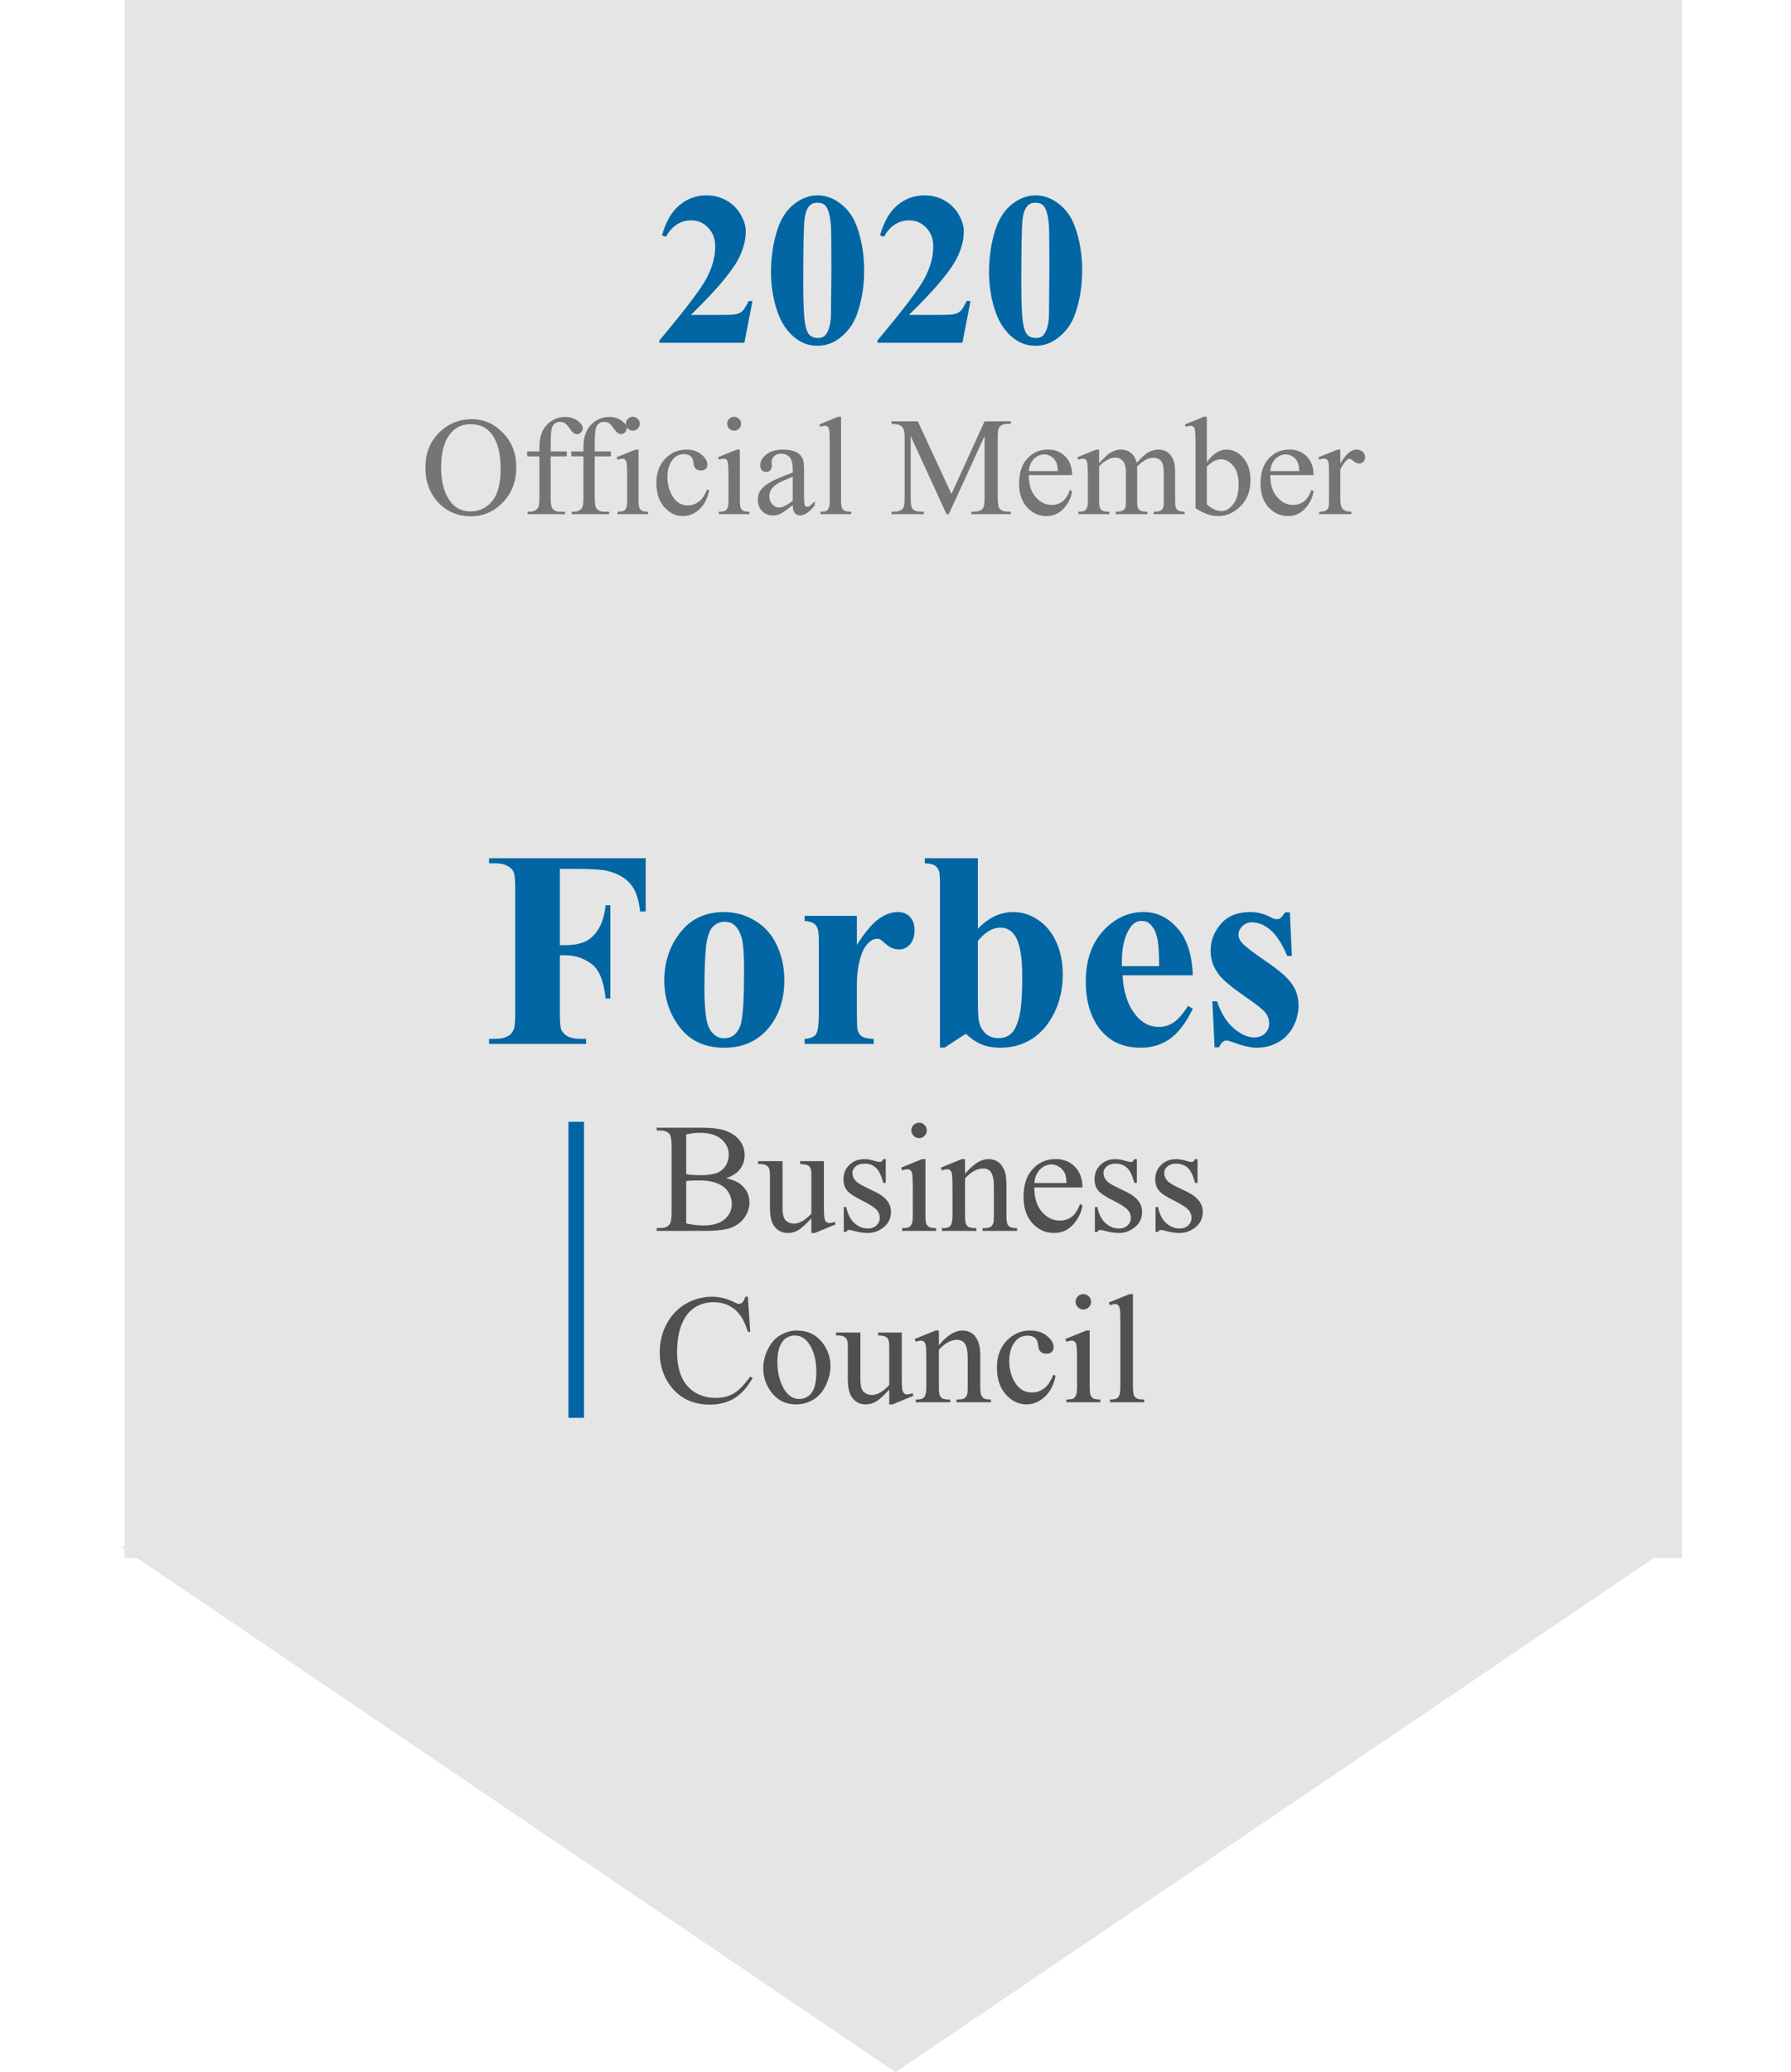 <svg width="115" height="133" viewBox="0 0 115 133" fill="none" xmlns="http://www.w3.org/2000/svg">
<rect x="8" width="100" height="100" fill="#E5E5E5"/>
<path d="M57.5 133L7.704 99.25L107.296 99.25L57.5 133Z" fill="#E5E5E5"/>
<path d="M35.948 55.768V60.663H36.291C36.818 60.663 37.249 60.584 37.583 60.426C37.917 60.268 38.198 60.001 38.427 59.626C38.661 59.251 38.813 58.744 38.884 58.105H39.191V64.091H38.884C38.773 62.96 38.468 62.216 37.97 61.858C37.477 61.495 36.918 61.313 36.291 61.313H35.948V64.961C35.948 65.57 35.98 65.951 36.045 66.103C36.115 66.256 36.247 66.391 36.44 66.508C36.64 66.619 36.906 66.675 37.24 66.675H37.636V67H31.404V66.675H31.8C32.145 66.675 32.424 66.613 32.635 66.49C32.787 66.408 32.904 66.268 32.986 66.068C33.051 65.928 33.083 65.559 33.083 64.961V57.121C33.083 56.512 33.051 56.131 32.986 55.978C32.922 55.826 32.79 55.694 32.591 55.583C32.398 55.466 32.134 55.407 31.8 55.407H31.404V55.082H41.459V58.501H41.099C41.017 57.698 40.806 57.103 40.466 56.717C40.132 56.33 39.645 56.058 39.007 55.899C38.655 55.812 38.005 55.768 37.056 55.768H35.948ZM46.486 58.536C47.201 58.536 47.866 58.721 48.481 59.09C49.097 59.459 49.562 59.983 49.879 60.663C50.201 61.343 50.362 62.087 50.362 62.895C50.362 64.061 50.066 65.037 49.475 65.822C48.76 66.772 47.773 67.246 46.513 67.246C45.276 67.246 44.324 66.812 43.656 65.945C42.988 65.078 42.654 64.073 42.654 62.931C42.654 61.753 42.994 60.727 43.674 59.855C44.359 58.976 45.297 58.536 46.486 58.536ZM46.522 59.16C46.223 59.16 45.965 59.274 45.748 59.503C45.537 59.726 45.397 60.171 45.326 60.839C45.262 61.501 45.23 62.424 45.23 63.607C45.23 64.234 45.27 64.82 45.352 65.365C45.417 65.781 45.555 66.098 45.766 66.314C45.977 66.531 46.217 66.64 46.486 66.64C46.75 66.64 46.97 66.566 47.145 66.42C47.374 66.221 47.526 65.942 47.602 65.585C47.72 65.028 47.778 63.903 47.778 62.21C47.778 61.214 47.723 60.531 47.611 60.162C47.5 59.787 47.336 59.515 47.119 59.345C46.967 59.222 46.768 59.16 46.522 59.16ZM55.02 58.782V60.645C55.565 59.796 56.043 59.233 56.453 58.958C56.863 58.677 57.259 58.536 57.64 58.536C57.968 58.536 58.228 58.639 58.422 58.844C58.621 59.043 58.721 59.327 58.721 59.696C58.721 60.089 58.624 60.394 58.431 60.61C58.243 60.827 58.015 60.935 57.745 60.935C57.435 60.935 57.165 60.836 56.937 60.637C56.708 60.438 56.573 60.326 56.532 60.303C56.474 60.268 56.406 60.25 56.33 60.25C56.16 60.25 55.999 60.315 55.847 60.443C55.606 60.643 55.425 60.927 55.302 61.296C55.114 61.864 55.02 62.491 55.02 63.177V65.066L55.029 65.559C55.029 65.893 55.05 66.106 55.091 66.2C55.161 66.358 55.264 66.476 55.398 66.552C55.539 66.622 55.773 66.666 56.102 66.684V67H51.663V66.684C52.02 66.654 52.261 66.558 52.384 66.394C52.513 66.224 52.577 65.781 52.577 65.066V60.523C52.577 60.054 52.554 59.755 52.507 59.626C52.448 59.462 52.363 59.342 52.252 59.266C52.141 59.19 51.944 59.137 51.663 59.107V58.782H55.02ZM62.79 55.082V59.608C63.481 58.894 64.237 58.536 65.058 58.536C65.62 58.536 66.15 58.703 66.648 59.037C67.147 59.365 67.536 59.834 67.817 60.443C68.099 61.053 68.239 61.756 68.239 62.553C68.239 63.449 68.061 64.264 67.703 64.996C67.346 65.728 66.868 66.288 66.27 66.675C65.673 67.056 64.99 67.246 64.223 67.246C63.777 67.246 63.382 67.176 63.036 67.035C62.69 66.894 62.351 66.666 62.017 66.35L60.654 67.237H60.355V56.787C60.355 56.312 60.335 56.02 60.294 55.908C60.235 55.744 60.142 55.624 60.013 55.548C59.89 55.466 59.679 55.419 59.38 55.407V55.082H62.79ZM62.79 60.391V64.047C62.79 64.791 62.808 65.266 62.843 65.471C62.901 65.816 63.042 66.098 63.265 66.314C63.487 66.525 63.772 66.631 64.117 66.631C64.416 66.631 64.671 66.546 64.882 66.376C65.099 66.206 65.277 65.869 65.418 65.365C65.564 64.861 65.638 63.953 65.638 62.641C65.638 61.381 65.48 60.517 65.163 60.048C64.935 59.708 64.627 59.538 64.24 59.538C63.736 59.538 63.253 59.822 62.79 60.391ZM76.589 62.597H72.08C72.133 63.687 72.423 64.548 72.95 65.181C73.355 65.667 73.841 65.91 74.409 65.91C74.761 65.91 75.08 65.814 75.367 65.62C75.654 65.421 75.962 65.066 76.29 64.557L76.589 64.75C76.144 65.658 75.651 66.303 75.112 66.684C74.573 67.059 73.949 67.246 73.24 67.246C72.022 67.246 71.099 66.777 70.472 65.84C69.968 65.084 69.716 64.147 69.716 63.027C69.716 61.656 70.085 60.566 70.823 59.758C71.567 58.943 72.438 58.536 73.434 58.536C74.266 58.536 74.986 58.879 75.596 59.565C76.211 60.244 76.542 61.255 76.589 62.597ZM74.427 62.008C74.427 61.065 74.374 60.417 74.269 60.065C74.169 59.714 74.011 59.447 73.794 59.266C73.671 59.16 73.507 59.107 73.302 59.107C72.997 59.107 72.748 59.257 72.555 59.556C72.209 60.077 72.036 60.792 72.036 61.7V62.008H74.427ZM82.82 58.554L82.952 61.357H82.653C82.296 60.525 81.924 59.957 81.537 59.652C81.156 59.348 80.775 59.195 80.394 59.195C80.154 59.195 79.949 59.277 79.779 59.441C79.609 59.6 79.524 59.784 79.524 59.995C79.524 60.153 79.583 60.306 79.7 60.452C79.888 60.692 80.412 61.105 81.273 61.691C82.135 62.272 82.7 62.767 82.97 63.177C83.245 63.581 83.383 64.035 83.383 64.539C83.383 64.996 83.269 65.444 83.04 65.884C82.811 66.323 82.489 66.66 82.073 66.894C81.657 67.129 81.197 67.246 80.693 67.246C80.301 67.246 79.776 67.123 79.12 66.877C78.944 66.812 78.824 66.78 78.76 66.78C78.566 66.78 78.405 66.927 78.276 67.22H77.986L77.846 64.267H78.144C78.408 65.04 78.769 65.62 79.226 66.007C79.689 66.394 80.125 66.587 80.535 66.587C80.816 66.587 81.045 66.502 81.221 66.332C81.402 66.156 81.493 65.945 81.493 65.699C81.493 65.418 81.405 65.175 81.23 64.97C81.054 64.765 80.661 64.454 80.052 64.038C79.155 63.417 78.575 62.942 78.311 62.614C77.925 62.134 77.731 61.603 77.731 61.023C77.731 60.391 77.948 59.819 78.382 59.31C78.821 58.794 79.454 58.536 80.28 58.536C80.726 58.536 81.156 58.645 81.572 58.861C81.731 58.949 81.859 58.993 81.959 58.993C82.064 58.993 82.149 58.973 82.214 58.932C82.278 58.885 82.381 58.759 82.522 58.554H82.82Z" fill="#0166A3"/>
<path d="M37 72L37 91" stroke="#0166A3"/>
<path d="M46.619 75.621C47.078 75.719 47.422 75.875 47.649 76.09C47.965 76.389 48.123 76.755 48.123 77.189C48.123 77.517 48.019 77.833 47.81 78.136C47.602 78.435 47.316 78.655 46.951 78.795C46.59 78.932 46.036 79 45.291 79H42.166V78.819H42.415C42.692 78.819 42.89 78.731 43.011 78.556C43.086 78.442 43.123 78.199 43.123 77.828V73.551C43.123 73.141 43.076 72.882 42.981 72.774C42.855 72.631 42.666 72.56 42.415 72.56H42.166V72.379H45.027C45.561 72.379 45.989 72.418 46.312 72.496C46.8 72.613 47.172 72.822 47.43 73.121C47.687 73.417 47.815 73.759 47.815 74.147C47.815 74.478 47.715 74.776 47.513 75.04C47.311 75.3 47.013 75.494 46.619 75.621ZM44.06 75.357C44.181 75.38 44.318 75.398 44.471 75.411C44.627 75.421 44.798 75.426 44.983 75.426C45.459 75.426 45.815 75.375 46.053 75.274C46.294 75.17 46.477 75.012 46.605 74.801C46.731 74.589 46.795 74.358 46.795 74.107C46.795 73.72 46.637 73.39 46.321 73.116C46.005 72.843 45.545 72.706 44.94 72.706C44.614 72.706 44.321 72.742 44.06 72.814V75.357ZM44.06 78.522C44.438 78.609 44.811 78.653 45.179 78.653C45.768 78.653 46.217 78.522 46.526 78.258C46.836 77.991 46.99 77.662 46.99 77.272C46.99 77.014 46.92 76.767 46.78 76.529C46.64 76.292 46.412 76.105 46.097 75.968C45.781 75.831 45.39 75.763 44.925 75.763C44.723 75.763 44.55 75.766 44.407 75.772C44.264 75.779 44.148 75.79 44.06 75.807V78.522ZM52.903 74.527V77.237C52.903 77.755 52.915 78.072 52.938 78.189C52.964 78.303 53.003 78.383 53.055 78.429C53.11 78.474 53.173 78.497 53.245 78.497C53.346 78.497 53.46 78.469 53.587 78.414L53.655 78.585L52.317 79.137H52.098V78.189C51.714 78.606 51.421 78.868 51.219 78.976C51.017 79.083 50.804 79.137 50.579 79.137C50.328 79.137 50.11 79.065 49.925 78.922C49.742 78.775 49.616 78.588 49.544 78.36C49.472 78.132 49.437 77.81 49.437 77.394V75.397C49.437 75.185 49.414 75.038 49.368 74.957C49.323 74.876 49.254 74.814 49.163 74.772C49.075 74.726 48.914 74.705 48.68 74.708V74.527H50.247V77.52C50.247 77.937 50.319 78.211 50.462 78.341C50.608 78.471 50.784 78.536 50.989 78.536C51.129 78.536 51.287 78.492 51.463 78.404C51.642 78.316 51.853 78.149 52.098 77.901V75.367C52.098 75.113 52.05 74.942 51.956 74.855C51.865 74.763 51.673 74.715 51.38 74.708V74.527H52.903ZM56.873 74.395V75.919H56.712C56.588 75.44 56.429 75.115 56.233 74.942C56.041 74.77 55.796 74.684 55.496 74.684C55.268 74.684 55.084 74.744 54.944 74.864C54.804 74.985 54.734 75.118 54.734 75.265C54.734 75.447 54.786 75.603 54.891 75.733C54.992 75.867 55.197 76.008 55.506 76.158L56.219 76.505C56.88 76.827 57.21 77.252 57.21 77.779C57.21 78.186 57.055 78.515 56.746 78.766C56.44 79.013 56.097 79.137 55.716 79.137C55.442 79.137 55.13 79.088 54.778 78.99C54.671 78.958 54.583 78.941 54.515 78.941C54.44 78.941 54.381 78.984 54.339 79.068H54.178V77.472H54.339C54.43 77.927 54.604 78.271 54.861 78.502C55.118 78.733 55.407 78.849 55.726 78.849C55.95 78.849 56.133 78.784 56.273 78.653C56.416 78.52 56.487 78.36 56.487 78.175C56.487 77.95 56.408 77.761 56.248 77.608C56.092 77.455 55.778 77.262 55.306 77.027C54.834 76.793 54.524 76.581 54.378 76.393C54.231 76.207 54.158 75.973 54.158 75.689C54.158 75.322 54.283 75.014 54.534 74.767C54.788 74.519 55.115 74.395 55.516 74.395C55.691 74.395 55.905 74.433 56.155 74.508C56.321 74.557 56.432 74.581 56.487 74.581C56.539 74.581 56.58 74.57 56.609 74.547C56.639 74.524 56.673 74.474 56.712 74.395H56.873ZM59.017 72.057C59.153 72.057 59.269 72.106 59.363 72.203C59.461 72.297 59.51 72.413 59.51 72.55C59.51 72.686 59.461 72.804 59.363 72.901C59.269 72.999 59.153 73.048 59.017 73.048C58.88 73.048 58.763 72.999 58.665 72.901C58.567 72.804 58.519 72.686 58.519 72.55C58.519 72.413 58.566 72.297 58.66 72.203C58.758 72.106 58.877 72.057 59.017 72.057ZM59.422 74.395V77.989C59.422 78.269 59.441 78.456 59.48 78.551C59.523 78.642 59.583 78.71 59.661 78.756C59.742 78.801 59.889 78.824 60.101 78.824V79H57.928V78.824C58.146 78.824 58.292 78.803 58.367 78.761C58.442 78.718 58.501 78.648 58.543 78.551C58.589 78.453 58.611 78.266 58.611 77.989V76.266C58.611 75.781 58.597 75.466 58.567 75.323C58.545 75.219 58.509 75.147 58.46 75.108C58.411 75.066 58.344 75.045 58.26 75.045C58.169 75.045 58.058 75.069 57.928 75.118L57.859 74.942L59.207 74.395H59.422ZM61.966 75.343C62.49 74.711 62.99 74.395 63.465 74.395C63.709 74.395 63.919 74.457 64.095 74.581C64.27 74.701 64.41 74.902 64.515 75.182C64.586 75.377 64.622 75.676 64.622 76.08V77.989C64.622 78.272 64.645 78.465 64.69 78.565C64.726 78.647 64.783 78.71 64.861 78.756C64.943 78.801 65.091 78.824 65.306 78.824V79H63.094V78.824H63.187C63.395 78.824 63.54 78.793 63.621 78.731C63.706 78.666 63.764 78.572 63.797 78.448C63.81 78.399 63.816 78.246 63.816 77.989V76.158C63.816 75.751 63.763 75.457 63.655 75.274C63.551 75.089 63.374 74.996 63.123 74.996C62.736 74.996 62.35 75.208 61.966 75.631V77.989C61.966 78.292 61.984 78.479 62.02 78.551C62.065 78.645 62.127 78.715 62.205 78.761C62.286 78.803 62.449 78.824 62.693 78.824V79H60.481V78.824H60.579C60.807 78.824 60.96 78.767 61.038 78.653C61.12 78.536 61.16 78.315 61.16 77.989V76.329C61.16 75.792 61.147 75.465 61.121 75.348C61.098 75.231 61.061 75.151 61.009 75.108C60.96 75.066 60.893 75.045 60.809 75.045C60.717 75.045 60.608 75.069 60.481 75.118L60.408 74.942L61.756 74.395H61.966V75.343ZM66.414 76.212C66.411 76.876 66.572 77.397 66.897 77.774C67.223 78.152 67.606 78.341 68.045 78.341C68.338 78.341 68.592 78.261 68.807 78.102C69.025 77.939 69.207 77.662 69.353 77.272L69.505 77.369C69.436 77.815 69.238 78.222 68.909 78.59C68.58 78.954 68.169 79.137 67.674 79.137C67.137 79.137 66.676 78.928 66.292 78.512C65.911 78.092 65.721 77.529 65.721 76.822C65.721 76.057 65.916 75.462 66.307 75.035C66.701 74.606 67.194 74.391 67.786 74.391C68.287 74.391 68.699 74.557 69.022 74.889C69.344 75.217 69.505 75.659 69.505 76.212H66.414ZM66.414 75.929H68.484C68.468 75.642 68.434 75.44 68.382 75.323C68.3 75.141 68.178 74.998 68.016 74.894C67.856 74.789 67.689 74.737 67.513 74.737C67.243 74.737 67 74.843 66.785 75.055C66.574 75.263 66.45 75.554 66.414 75.929ZM72.996 74.395V75.919H72.835C72.711 75.44 72.552 75.115 72.356 74.942C72.164 74.77 71.919 74.684 71.619 74.684C71.391 74.684 71.207 74.744 71.067 74.864C70.927 74.985 70.857 75.118 70.857 75.265C70.857 75.447 70.909 75.603 71.014 75.733C71.115 75.867 71.32 76.008 71.629 76.158L72.342 76.505C73.003 76.827 73.333 77.252 73.333 77.779C73.333 78.186 73.178 78.515 72.869 78.766C72.563 79.013 72.22 79.137 71.839 79.137C71.565 79.137 71.253 79.088 70.901 78.99C70.794 78.958 70.706 78.941 70.638 78.941C70.563 78.941 70.504 78.984 70.462 79.068H70.301V77.472H70.462C70.553 77.927 70.727 78.271 70.984 78.502C71.242 78.733 71.53 78.849 71.849 78.849C72.073 78.849 72.255 78.784 72.395 78.653C72.539 78.52 72.61 78.36 72.61 78.175C72.61 77.95 72.531 77.761 72.371 77.608C72.215 77.455 71.901 77.262 71.429 77.027C70.957 76.793 70.647 76.581 70.501 76.393C70.355 76.207 70.281 75.973 70.281 75.689C70.281 75.322 70.407 75.014 70.657 74.767C70.911 74.519 71.238 74.395 71.639 74.395C71.814 74.395 72.028 74.433 72.278 74.508C72.444 74.557 72.555 74.581 72.61 74.581C72.662 74.581 72.703 74.57 72.732 74.547C72.762 74.524 72.796 74.474 72.835 74.395H72.996ZM76.893 74.395V75.919H76.731C76.608 75.44 76.448 75.115 76.253 74.942C76.061 74.77 75.815 74.684 75.516 74.684C75.288 74.684 75.104 74.744 74.964 74.864C74.824 74.985 74.754 75.118 74.754 75.265C74.754 75.447 74.806 75.603 74.91 75.733C75.011 75.867 75.216 76.008 75.525 76.158L76.238 76.505C76.899 76.827 77.23 77.252 77.23 77.779C77.23 78.186 77.075 78.515 76.766 78.766C76.46 79.013 76.116 79.137 75.735 79.137C75.462 79.137 75.149 79.088 74.798 78.99C74.69 78.958 74.603 78.941 74.534 78.941C74.459 78.941 74.401 78.984 74.358 79.068H74.197V77.472H74.358C74.45 77.927 74.624 78.271 74.881 78.502C75.138 78.733 75.426 78.849 75.745 78.849C75.97 78.849 76.152 78.784 76.292 78.653C76.435 78.52 76.507 78.36 76.507 78.175C76.507 77.95 76.427 77.761 76.268 77.608C76.111 77.455 75.797 77.262 75.325 77.027C74.853 76.793 74.544 76.581 74.397 76.393C74.251 76.207 74.178 75.973 74.178 75.689C74.178 75.322 74.303 75.014 74.554 74.767C74.808 74.519 75.135 74.395 75.535 74.395C75.711 74.395 75.924 74.433 76.175 74.508C76.341 74.557 76.451 74.581 76.507 74.581C76.559 74.581 76.6 74.57 76.629 74.547C76.658 74.524 76.692 74.474 76.731 74.395H76.893ZM48.02 83.228L48.172 85.478H48.02C47.819 84.805 47.531 84.32 47.156 84.023C46.782 83.727 46.333 83.579 45.809 83.579C45.369 83.579 44.972 83.691 44.617 83.916C44.262 84.137 43.982 84.492 43.777 84.981C43.575 85.469 43.475 86.076 43.475 86.802C43.475 87.401 43.571 87.92 43.763 88.359C43.955 88.799 44.243 89.136 44.627 89.37C45.014 89.605 45.455 89.722 45.95 89.722C46.38 89.722 46.759 89.63 47.088 89.448C47.417 89.263 47.778 88.897 48.172 88.35L48.323 88.447C47.991 89.037 47.604 89.468 47.161 89.741C46.718 90.015 46.193 90.151 45.584 90.151C44.487 90.151 43.637 89.745 43.035 88.931C42.586 88.325 42.361 87.612 42.361 86.792C42.361 86.131 42.509 85.524 42.806 84.971C43.102 84.417 43.509 83.989 44.026 83.686C44.547 83.38 45.115 83.228 45.73 83.228C46.209 83.228 46.681 83.345 47.147 83.579C47.283 83.651 47.381 83.686 47.44 83.686C47.527 83.686 47.604 83.656 47.669 83.594C47.754 83.506 47.814 83.384 47.85 83.228H48.02ZM51.17 85.395C51.847 85.395 52.391 85.653 52.801 86.167C53.149 86.606 53.323 87.111 53.323 87.681C53.323 88.081 53.227 88.486 53.035 88.897C52.843 89.307 52.578 89.616 52.239 89.824C51.904 90.033 51.53 90.137 51.116 90.137C50.442 90.137 49.907 89.868 49.51 89.331C49.175 88.879 49.007 88.371 49.007 87.808C49.007 87.397 49.108 86.991 49.31 86.587C49.515 86.18 49.783 85.88 50.115 85.689C50.447 85.493 50.799 85.395 51.17 85.395ZM51.019 85.713C50.846 85.713 50.672 85.765 50.496 85.869C50.324 85.97 50.184 86.149 50.076 86.406C49.969 86.663 49.915 86.994 49.915 87.397C49.915 88.049 50.044 88.61 50.301 89.082C50.561 89.554 50.903 89.79 51.326 89.79C51.642 89.79 51.902 89.66 52.107 89.399C52.312 89.139 52.415 88.691 52.415 88.057C52.415 87.262 52.244 86.637 51.902 86.182C51.671 85.869 51.377 85.713 51.019 85.713ZM57.903 85.527V88.237C57.903 88.755 57.915 89.072 57.938 89.189C57.964 89.303 58.003 89.383 58.055 89.429C58.11 89.474 58.173 89.497 58.245 89.497C58.346 89.497 58.46 89.469 58.587 89.414L58.655 89.585L57.317 90.137H57.098V89.189C56.714 89.606 56.421 89.868 56.219 89.976C56.017 90.083 55.804 90.137 55.579 90.137C55.328 90.137 55.11 90.065 54.925 89.922C54.742 89.775 54.616 89.588 54.544 89.36C54.472 89.132 54.437 88.81 54.437 88.394V86.397C54.437 86.185 54.414 86.038 54.368 85.957C54.323 85.876 54.254 85.814 54.163 85.772C54.075 85.726 53.914 85.705 53.68 85.708V85.527H55.247V88.52C55.247 88.937 55.319 89.211 55.462 89.341C55.608 89.471 55.784 89.536 55.989 89.536C56.129 89.536 56.287 89.492 56.463 89.404C56.642 89.316 56.853 89.149 57.098 88.901V86.367C57.098 86.113 57.05 85.942 56.956 85.855C56.865 85.763 56.673 85.715 56.38 85.708V85.527H57.903ZM60.286 86.343C60.81 85.711 61.31 85.395 61.785 85.395C62.029 85.395 62.239 85.457 62.415 85.581C62.591 85.701 62.731 85.902 62.835 86.182C62.907 86.377 62.942 86.676 62.942 87.08V88.989C62.942 89.272 62.965 89.465 63.011 89.565C63.047 89.647 63.103 89.71 63.182 89.756C63.263 89.801 63.411 89.824 63.626 89.824V90H61.414V89.824H61.507C61.715 89.824 61.86 89.793 61.941 89.731C62.026 89.666 62.085 89.572 62.117 89.448C62.13 89.399 62.137 89.246 62.137 88.989V87.158C62.137 86.751 62.083 86.457 61.976 86.274C61.871 86.089 61.694 85.996 61.443 85.996C61.056 85.996 60.67 86.208 60.286 86.631V88.989C60.286 89.292 60.304 89.479 60.34 89.551C60.385 89.645 60.447 89.715 60.525 89.761C60.607 89.803 60.77 89.824 61.014 89.824V90H58.802V89.824H58.899C59.127 89.824 59.28 89.767 59.358 89.653C59.44 89.536 59.48 89.315 59.48 88.989V87.329C59.48 86.792 59.467 86.465 59.441 86.348C59.419 86.231 59.381 86.151 59.329 86.108C59.28 86.066 59.214 86.045 59.129 86.045C59.038 86.045 58.929 86.069 58.802 86.118L58.728 85.942L60.076 85.395H60.286V86.343ZM67.781 88.301C67.661 88.89 67.425 89.344 67.073 89.663C66.722 89.979 66.333 90.137 65.906 90.137C65.398 90.137 64.956 89.924 64.578 89.497C64.201 89.071 64.012 88.495 64.012 87.769C64.012 87.065 64.22 86.494 64.637 86.055C65.057 85.615 65.56 85.395 66.145 85.395C66.585 85.395 66.946 85.513 67.23 85.747C67.513 85.978 67.654 86.219 67.654 86.47C67.654 86.593 67.614 86.694 67.532 86.772C67.454 86.847 67.343 86.885 67.2 86.885C67.008 86.885 66.863 86.823 66.766 86.699C66.71 86.631 66.673 86.501 66.653 86.309C66.637 86.117 66.572 85.97 66.458 85.869C66.344 85.772 66.186 85.723 65.984 85.723C65.659 85.723 65.397 85.843 65.198 86.084C64.935 86.403 64.803 86.825 64.803 87.349C64.803 87.882 64.933 88.355 65.193 88.765C65.457 89.171 65.812 89.375 66.258 89.375C66.577 89.375 66.863 89.266 67.117 89.048C67.296 88.898 67.47 88.626 67.64 88.232L67.781 88.301ZM69.564 83.057C69.7 83.057 69.816 83.106 69.91 83.203C70.008 83.297 70.057 83.413 70.057 83.55C70.057 83.686 70.008 83.804 69.91 83.901C69.816 83.999 69.7 84.048 69.564 84.048C69.427 84.048 69.31 83.999 69.212 83.901C69.114 83.804 69.065 83.686 69.065 83.55C69.065 83.413 69.113 83.297 69.207 83.203C69.305 83.106 69.424 83.057 69.564 83.057ZM69.969 85.395V88.989C69.969 89.269 69.988 89.456 70.027 89.551C70.07 89.642 70.13 89.71 70.208 89.756C70.289 89.801 70.436 89.824 70.647 89.824V90H68.475V89.824C68.693 89.824 68.839 89.803 68.914 89.761C68.989 89.718 69.047 89.648 69.09 89.551C69.135 89.453 69.158 89.266 69.158 88.989V87.266C69.158 86.781 69.144 86.466 69.114 86.323C69.091 86.219 69.056 86.147 69.007 86.108C68.958 86.066 68.891 86.045 68.807 86.045C68.716 86.045 68.605 86.069 68.475 86.118L68.406 85.942L69.754 85.395H69.969ZM72.747 83.057V88.989C72.747 89.269 72.767 89.455 72.806 89.546C72.848 89.637 72.912 89.707 72.996 89.756C73.081 89.801 73.239 89.824 73.47 89.824V90H71.277V89.824C71.482 89.824 71.622 89.803 71.697 89.761C71.772 89.718 71.831 89.648 71.873 89.551C71.915 89.453 71.936 89.266 71.936 88.989V84.927C71.936 84.422 71.925 84.113 71.902 83.999C71.88 83.882 71.842 83.802 71.79 83.76C71.741 83.717 71.678 83.696 71.6 83.696C71.515 83.696 71.408 83.722 71.277 83.774L71.194 83.603L72.527 83.057H72.747Z" fill="#505050"/>
<path d="M30.291 26.905C31.065 26.905 31.734 27.199 32.3 27.788C32.868 28.374 33.152 29.106 33.152 29.985C33.152 30.891 32.867 31.642 32.295 32.24C31.724 32.837 31.033 33.136 30.221 33.136C29.401 33.136 28.711 32.845 28.151 32.262C27.595 31.679 27.316 30.924 27.316 29.998C27.316 29.052 27.639 28.28 28.283 27.683C28.843 27.164 29.512 26.905 30.291 26.905ZM30.208 27.226C29.675 27.226 29.247 27.423 28.925 27.819C28.523 28.311 28.323 29.032 28.323 29.981C28.323 30.954 28.531 31.702 28.947 32.227C29.266 32.625 29.688 32.824 30.212 32.824C30.772 32.824 31.233 32.606 31.597 32.169C31.963 31.733 32.146 31.044 32.146 30.104C32.146 29.084 31.945 28.324 31.544 27.823C31.222 27.425 30.776 27.226 30.208 27.226ZM35.358 29.291V31.936C35.358 32.312 35.399 32.549 35.481 32.648C35.59 32.777 35.735 32.842 35.916 32.842H36.281V33H33.877V32.842H34.058C34.175 32.842 34.282 32.812 34.378 32.754C34.475 32.695 34.541 32.616 34.576 32.517C34.614 32.417 34.633 32.224 34.633 31.936V29.291H33.851V28.975H34.633V28.711C34.633 28.31 34.698 27.97 34.827 27.691C34.956 27.413 35.152 27.189 35.416 27.019C35.682 26.846 35.981 26.76 36.312 26.76C36.62 26.76 36.902 26.859 37.16 27.059C37.33 27.19 37.415 27.338 37.415 27.502C37.415 27.59 37.377 27.674 37.301 27.753C37.225 27.829 37.143 27.867 37.055 27.867C36.987 27.867 36.916 27.844 36.839 27.797C36.766 27.747 36.675 27.643 36.567 27.485C36.459 27.324 36.359 27.215 36.268 27.16C36.177 27.104 36.076 27.076 35.965 27.076C35.83 27.076 35.716 27.113 35.622 27.186C35.528 27.256 35.461 27.368 35.42 27.52C35.379 27.669 35.358 28.058 35.358 28.685V28.975H36.395V29.291H35.358ZM38.188 29.291V31.936C38.188 32.312 38.23 32.549 38.312 32.648C38.42 32.777 38.565 32.842 38.747 32.842H39.111V33H36.708V32.842H36.888C37.005 32.842 37.112 32.812 37.209 32.754C37.305 32.695 37.371 32.616 37.406 32.517C37.444 32.417 37.463 32.224 37.463 31.936V29.291H36.681V28.975H37.463V28.711C37.463 28.31 37.528 27.97 37.657 27.691C37.786 27.413 37.982 27.189 38.246 27.019C38.512 26.846 38.811 26.76 39.142 26.76C39.45 26.76 39.732 26.859 39.99 27.059C40.16 27.19 40.245 27.338 40.245 27.502C40.245 27.59 40.207 27.674 40.131 27.753C40.055 27.829 39.973 27.867 39.885 27.867C39.817 27.867 39.746 27.844 39.669 27.797C39.596 27.747 39.505 27.643 39.397 27.485C39.289 27.324 39.189 27.215 39.098 27.16C39.007 27.104 38.906 27.076 38.795 27.076C38.66 27.076 38.546 27.113 38.452 27.186C38.358 27.256 38.291 27.368 38.25 27.52C38.209 27.669 38.188 28.058 38.188 28.685V28.975H39.226V29.291H38.188ZM40.636 26.751C40.759 26.751 40.863 26.795 40.948 26.883C41.036 26.968 41.08 27.072 41.08 27.195C41.08 27.318 41.036 27.423 40.948 27.511C40.863 27.599 40.759 27.643 40.636 27.643C40.513 27.643 40.408 27.599 40.32 27.511C40.232 27.423 40.188 27.318 40.188 27.195C40.188 27.072 40.23 26.968 40.315 26.883C40.403 26.795 40.51 26.751 40.636 26.751ZM41.001 28.856V32.09C41.001 32.342 41.019 32.511 41.054 32.596C41.092 32.678 41.146 32.739 41.216 32.78C41.29 32.821 41.421 32.842 41.612 32.842V33H39.656V32.842C39.852 32.842 39.984 32.823 40.052 32.785C40.119 32.747 40.172 32.684 40.21 32.596C40.251 32.508 40.272 32.339 40.272 32.09V30.539C40.272 30.102 40.258 29.82 40.232 29.691C40.211 29.597 40.179 29.533 40.135 29.498C40.091 29.459 40.031 29.44 39.955 29.44C39.873 29.44 39.773 29.462 39.656 29.506L39.595 29.348L40.808 28.856H41.001ZM45.536 31.471C45.428 32.001 45.215 32.41 44.899 32.697C44.583 32.981 44.232 33.123 43.849 33.123C43.392 33.123 42.993 32.931 42.653 32.547C42.313 32.164 42.144 31.645 42.144 30.992C42.144 30.359 42.331 29.845 42.706 29.449C43.084 29.054 43.537 28.856 44.064 28.856C44.459 28.856 44.785 28.961 45.04 29.172C45.294 29.38 45.422 29.597 45.422 29.823C45.422 29.934 45.385 30.025 45.312 30.095C45.242 30.163 45.142 30.196 45.013 30.196C44.84 30.196 44.71 30.141 44.622 30.029C44.572 29.968 44.539 29.851 44.521 29.678C44.506 29.505 44.448 29.373 44.345 29.282C44.243 29.194 44.101 29.15 43.919 29.15C43.626 29.15 43.39 29.259 43.211 29.476C42.974 29.763 42.855 30.142 42.855 30.614C42.855 31.094 42.973 31.519 43.207 31.888C43.444 32.254 43.764 32.438 44.165 32.438C44.452 32.438 44.71 32.339 44.938 32.143C45.1 32.008 45.256 31.764 45.409 31.409L45.536 31.471ZM47.14 26.751C47.263 26.751 47.367 26.795 47.452 26.883C47.54 26.968 47.584 27.072 47.584 27.195C47.584 27.318 47.54 27.423 47.452 27.511C47.367 27.599 47.263 27.643 47.14 27.643C47.017 27.643 46.912 27.599 46.824 27.511C46.736 27.423 46.692 27.318 46.692 27.195C46.692 27.072 46.734 26.968 46.819 26.883C46.907 26.795 47.014 26.751 47.14 26.751ZM47.505 28.856V32.09C47.505 32.342 47.523 32.511 47.558 32.596C47.596 32.678 47.65 32.739 47.72 32.78C47.794 32.821 47.925 32.842 48.116 32.842V33H46.16V32.842C46.356 32.842 46.488 32.823 46.556 32.785C46.623 32.747 46.676 32.684 46.714 32.596C46.755 32.508 46.775 32.339 46.775 32.09V30.539C46.775 30.102 46.762 29.82 46.736 29.691C46.715 29.597 46.683 29.533 46.639 29.498C46.595 29.459 46.535 29.44 46.459 29.44C46.377 29.44 46.277 29.462 46.16 29.506L46.099 29.348L47.312 28.856H47.505ZM50.902 32.42C50.489 32.739 50.23 32.924 50.124 32.974C49.966 33.047 49.797 33.084 49.619 33.084C49.34 33.084 49.11 32.988 48.929 32.798C48.75 32.607 48.661 32.357 48.661 32.046C48.661 31.85 48.705 31.68 48.792 31.537C48.913 31.337 49.121 31.15 49.416 30.974C49.715 30.798 50.21 30.584 50.902 30.332V30.174C50.902 29.773 50.837 29.498 50.709 29.348C50.583 29.199 50.398 29.124 50.155 29.124C49.97 29.124 49.824 29.174 49.715 29.273C49.604 29.373 49.548 29.487 49.548 29.616L49.557 29.871C49.557 30.006 49.522 30.11 49.452 30.183C49.384 30.256 49.295 30.293 49.184 30.293C49.075 30.293 48.986 30.255 48.916 30.179C48.848 30.102 48.815 29.998 48.815 29.867C48.815 29.615 48.943 29.383 49.201 29.172C49.459 28.961 49.821 28.856 50.287 28.856C50.644 28.856 50.937 28.916 51.166 29.036C51.338 29.127 51.466 29.269 51.548 29.462C51.601 29.588 51.627 29.846 51.627 30.236V31.602C51.627 31.986 51.634 32.222 51.649 32.31C51.664 32.395 51.687 32.452 51.719 32.481C51.754 32.511 51.794 32.525 51.838 32.525C51.885 32.525 51.926 32.515 51.961 32.495C52.023 32.456 52.141 32.35 52.317 32.174V32.42C51.989 32.859 51.675 33.079 51.377 33.079C51.233 33.079 51.119 33.029 51.034 32.93C50.949 32.83 50.905 32.66 50.902 32.42ZM50.902 32.134V30.601C50.459 30.776 50.174 30.901 50.045 30.974C49.813 31.103 49.648 31.238 49.548 31.378C49.449 31.519 49.399 31.673 49.399 31.84C49.399 32.051 49.462 32.227 49.588 32.367C49.714 32.505 49.859 32.574 50.023 32.574C50.246 32.574 50.539 32.427 50.902 32.134ZM54.004 26.751V32.09C54.004 32.342 54.022 32.509 54.057 32.591C54.095 32.673 54.152 32.736 54.228 32.78C54.305 32.821 54.447 32.842 54.655 32.842V33H52.682V32.842C52.866 32.842 52.992 32.823 53.06 32.785C53.127 32.747 53.18 32.684 53.218 32.596C53.256 32.508 53.275 32.339 53.275 32.09V28.434C53.275 27.98 53.265 27.702 53.244 27.599C53.224 27.494 53.19 27.422 53.143 27.384C53.099 27.346 53.042 27.327 52.972 27.327C52.895 27.327 52.799 27.35 52.682 27.397L52.607 27.243L53.807 26.751H54.004ZM60.776 33L58.474 27.986V31.967C58.474 32.334 58.513 32.562 58.592 32.653C58.701 32.776 58.872 32.837 59.106 32.837H59.317V33H57.243V32.837H57.454C57.706 32.837 57.885 32.761 57.99 32.609C58.055 32.515 58.087 32.301 58.087 31.967V28.074C58.087 27.81 58.058 27.62 57.999 27.502C57.958 27.418 57.882 27.347 57.77 27.291C57.662 27.233 57.486 27.204 57.243 27.204V27.041H58.931L61.093 31.704L63.22 27.041H64.907V27.204H64.701C64.446 27.204 64.266 27.28 64.16 27.432C64.096 27.526 64.064 27.74 64.064 28.074V31.967C64.064 32.334 64.105 32.562 64.186 32.653C64.295 32.776 64.466 32.837 64.701 32.837H64.907V33H62.376V32.837H62.587C62.842 32.837 63.02 32.761 63.123 32.609C63.188 32.515 63.22 32.301 63.22 31.967V27.986L60.921 33H60.776ZM66.059 30.491C66.056 31.088 66.201 31.557 66.494 31.897C66.787 32.237 67.131 32.407 67.526 32.407C67.79 32.407 68.019 32.335 68.212 32.191C68.408 32.045 68.572 31.796 68.704 31.444L68.84 31.532C68.779 31.934 68.6 32.3 68.304 32.631C68.008 32.959 67.638 33.123 67.192 33.123C66.709 33.123 66.294 32.935 65.949 32.56C65.606 32.183 65.435 31.676 65.435 31.04C65.435 30.352 65.61 29.815 65.962 29.432C66.316 29.045 66.76 28.852 67.293 28.852C67.745 28.852 68.115 29.001 68.405 29.3C68.695 29.596 68.84 29.993 68.84 30.491H66.059ZM66.059 30.236H67.922C67.907 29.978 67.876 29.796 67.83 29.691C67.756 29.527 67.647 29.398 67.5 29.304C67.356 29.21 67.206 29.164 67.047 29.164C66.804 29.164 66.586 29.259 66.393 29.449C66.202 29.637 66.091 29.899 66.059 30.236ZM70.576 29.713C70.869 29.42 71.042 29.252 71.095 29.207C71.227 29.096 71.369 29.01 71.521 28.948C71.673 28.887 71.824 28.856 71.974 28.856C72.226 28.856 72.442 28.929 72.624 29.076C72.806 29.222 72.927 29.435 72.989 29.713C73.29 29.361 73.545 29.131 73.753 29.023C73.961 28.912 74.175 28.856 74.395 28.856C74.609 28.856 74.798 28.912 74.962 29.023C75.129 29.131 75.261 29.31 75.357 29.559C75.422 29.729 75.454 29.996 75.454 30.359V32.09C75.454 32.342 75.473 32.515 75.511 32.609C75.54 32.673 75.595 32.729 75.674 32.776C75.753 32.82 75.882 32.842 76.061 32.842V33H74.074V32.842H74.158C74.331 32.842 74.465 32.808 74.562 32.741C74.629 32.694 74.678 32.619 74.707 32.517C74.719 32.467 74.725 32.325 74.725 32.09V30.359C74.725 30.031 74.685 29.799 74.606 29.665C74.492 29.477 74.309 29.383 74.057 29.383C73.901 29.383 73.745 29.423 73.586 29.502C73.431 29.578 73.242 29.722 73.019 29.933L73.011 29.981L73.019 30.17V32.09C73.019 32.366 73.034 32.537 73.064 32.605C73.096 32.672 73.154 32.729 73.239 32.776C73.324 32.82 73.469 32.842 73.674 32.842V33H71.64V32.842C71.862 32.842 72.015 32.815 72.097 32.763C72.182 32.71 72.24 32.631 72.272 32.525C72.287 32.476 72.294 32.331 72.294 32.09V30.359C72.294 30.031 72.246 29.795 72.149 29.651C72.02 29.464 71.84 29.37 71.609 29.37C71.451 29.37 71.294 29.413 71.139 29.498C70.895 29.627 70.708 29.771 70.576 29.933V32.09C70.576 32.354 70.594 32.525 70.629 32.605C70.667 32.684 70.721 32.744 70.791 32.785C70.865 32.823 71.011 32.842 71.231 32.842V33H69.24V32.842C69.425 32.842 69.554 32.823 69.627 32.785C69.7 32.744 69.756 32.681 69.794 32.596C69.832 32.508 69.851 32.339 69.851 32.09V30.552C69.851 30.11 69.838 29.824 69.811 29.695C69.791 29.599 69.759 29.533 69.715 29.498C69.671 29.459 69.611 29.44 69.535 29.44C69.453 29.44 69.355 29.462 69.24 29.506L69.174 29.348L70.387 28.856H70.576V29.713ZM77.489 29.669C77.878 29.127 78.299 28.856 78.75 28.856C79.163 28.856 79.523 29.033 79.831 29.388C80.139 29.739 80.293 30.221 80.293 30.834C80.293 31.548 80.055 32.124 79.581 32.56C79.173 32.935 78.719 33.123 78.218 33.123C77.984 33.123 77.745 33.081 77.502 32.996C77.262 32.911 77.016 32.783 76.764 32.613V28.443C76.764 27.986 76.752 27.705 76.728 27.599C76.708 27.494 76.674 27.422 76.627 27.384C76.581 27.346 76.522 27.327 76.452 27.327C76.37 27.327 76.267 27.35 76.144 27.397L76.082 27.243L77.291 26.751H77.489V29.669ZM77.489 29.95V32.358C77.638 32.505 77.792 32.616 77.95 32.692C78.111 32.766 78.275 32.802 78.442 32.802C78.709 32.802 78.957 32.656 79.185 32.363C79.416 32.07 79.532 31.644 79.532 31.084C79.532 30.568 79.416 30.173 79.185 29.898C78.957 29.619 78.696 29.48 78.403 29.48C78.248 29.48 78.092 29.52 77.937 29.599C77.82 29.657 77.67 29.774 77.489 29.95ZM81.562 30.491C81.56 31.088 81.705 31.557 81.998 31.897C82.29 32.237 82.635 32.407 83.03 32.407C83.294 32.407 83.522 32.335 83.716 32.191C83.912 32.045 84.076 31.796 84.208 31.444L84.344 31.532C84.283 31.934 84.104 32.3 83.808 32.631C83.512 32.959 83.142 33.123 82.696 33.123C82.213 33.123 81.798 32.935 81.453 32.56C81.11 32.183 80.939 31.676 80.939 31.04C80.939 30.352 81.114 29.815 81.466 29.432C81.82 29.045 82.264 28.852 82.797 28.852C83.249 28.852 83.619 29.001 83.909 29.3C84.199 29.596 84.344 29.993 84.344 30.491H81.562ZM81.562 30.236H83.426C83.411 29.978 83.38 29.796 83.334 29.691C83.26 29.527 83.15 29.398 83.004 29.304C82.86 29.21 82.71 29.164 82.551 29.164C82.308 29.164 82.09 29.259 81.897 29.449C81.706 29.637 81.595 29.899 81.562 30.236ZM86.062 28.856V29.761C86.399 29.158 86.745 28.856 87.1 28.856C87.261 28.856 87.394 28.906 87.499 29.005C87.605 29.102 87.658 29.215 87.658 29.344C87.658 29.458 87.62 29.555 87.543 29.634C87.467 29.713 87.376 29.752 87.271 29.752C87.168 29.752 87.053 29.703 86.924 29.603C86.798 29.5 86.704 29.449 86.643 29.449C86.59 29.449 86.533 29.479 86.471 29.537C86.339 29.657 86.203 29.855 86.062 30.13V32.06C86.062 32.282 86.09 32.451 86.146 32.565C86.184 32.644 86.251 32.71 86.348 32.763C86.445 32.815 86.584 32.842 86.766 32.842V33H84.705V32.842C84.91 32.842 85.062 32.81 85.162 32.745C85.235 32.698 85.286 32.623 85.315 32.521C85.33 32.471 85.337 32.329 85.337 32.095V30.535C85.337 30.066 85.327 29.788 85.307 29.7C85.289 29.609 85.254 29.543 85.201 29.502C85.151 29.461 85.088 29.44 85.012 29.44C84.921 29.44 84.819 29.462 84.705 29.506L84.661 29.348L85.878 28.856H86.062Z" fill="#757575"/>
<path d="M47.797 22H42.342V21.85C44.014 19.858 45.028 18.518 45.384 17.83C45.744 17.142 45.924 16.47 45.924 15.813C45.924 15.335 45.776 14.938 45.48 14.624C45.183 14.305 44.821 14.146 44.393 14.146C43.691 14.146 43.146 14.496 42.759 15.198L42.506 15.109C42.752 14.234 43.126 13.587 43.627 13.168C44.128 12.749 44.707 12.539 45.363 12.539C45.833 12.539 46.261 12.648 46.648 12.867C47.036 13.086 47.339 13.387 47.558 13.77C47.776 14.148 47.886 14.503 47.886 14.836C47.886 15.442 47.717 16.057 47.38 16.682C46.92 17.525 45.915 18.701 44.365 20.209H46.368C46.86 20.209 47.179 20.189 47.325 20.148C47.476 20.106 47.599 20.038 47.694 19.942C47.79 19.842 47.915 19.635 48.07 19.32H48.316L47.797 22ZM55.487 17.365C55.487 18.29 55.357 19.154 55.098 19.956C54.943 20.448 54.733 20.852 54.469 21.166C54.209 21.48 53.913 21.731 53.58 21.918C53.247 22.1 52.885 22.191 52.493 22.191C52.047 22.191 51.643 22.078 51.283 21.85C50.923 21.622 50.604 21.296 50.326 20.872C50.126 20.562 49.95 20.15 49.8 19.635C49.604 18.938 49.506 18.217 49.506 17.475C49.506 16.467 49.647 15.542 49.93 14.699C50.162 14.002 50.515 13.469 50.989 13.1C51.463 12.726 51.965 12.539 52.493 12.539C53.031 12.539 53.532 12.724 53.997 13.093C54.467 13.457 54.81 13.95 55.029 14.569C55.335 15.421 55.487 16.354 55.487 17.365ZM53.382 17.352C53.382 15.729 53.373 14.784 53.355 14.515C53.309 13.881 53.2 13.453 53.026 13.229C52.912 13.084 52.728 13.011 52.473 13.011C52.277 13.011 52.122 13.065 52.008 13.175C51.839 13.334 51.725 13.617 51.666 14.023C51.607 14.424 51.577 15.829 51.577 18.24C51.577 19.553 51.623 20.432 51.714 20.879C51.782 21.203 51.88 21.419 52.008 21.528C52.135 21.638 52.304 21.692 52.514 21.692C52.742 21.692 52.912 21.619 53.026 21.474C53.218 21.218 53.327 20.824 53.355 20.291L53.382 17.352ZM61.797 22H56.342V21.85C58.014 19.858 59.028 18.518 59.384 17.83C59.744 17.142 59.924 16.47 59.924 15.813C59.924 15.335 59.776 14.938 59.48 14.624C59.183 14.305 58.821 14.146 58.393 14.146C57.691 14.146 57.146 14.496 56.759 15.198L56.506 15.109C56.752 14.234 57.126 13.587 57.627 13.168C58.128 12.749 58.707 12.539 59.363 12.539C59.833 12.539 60.261 12.648 60.648 12.867C61.036 13.086 61.339 13.387 61.558 13.77C61.776 14.148 61.886 14.503 61.886 14.836C61.886 15.442 61.717 16.057 61.38 16.682C60.92 17.525 59.915 18.701 58.365 20.209H60.368C60.86 20.209 61.179 20.189 61.325 20.148C61.476 20.106 61.599 20.038 61.694 19.942C61.79 19.842 61.915 19.635 62.07 19.32H62.316L61.797 22ZM69.487 17.365C69.487 18.29 69.357 19.154 69.098 19.956C68.943 20.448 68.733 20.852 68.469 21.166C68.209 21.48 67.913 21.731 67.58 21.918C67.247 22.1 66.885 22.191 66.493 22.191C66.046 22.191 65.643 22.078 65.283 21.85C64.923 21.622 64.604 21.296 64.326 20.872C64.126 20.562 63.95 20.15 63.8 19.635C63.604 18.938 63.506 18.217 63.506 17.475C63.506 16.467 63.647 15.542 63.93 14.699C64.162 14.002 64.515 13.469 64.989 13.1C65.463 12.726 65.965 12.539 66.493 12.539C67.031 12.539 67.532 12.724 67.997 13.093C68.466 13.457 68.811 13.95 69.029 14.569C69.335 15.421 69.487 16.354 69.487 17.365ZM67.382 17.352C67.382 15.729 67.373 14.784 67.355 14.515C67.309 13.881 67.2 13.453 67.026 13.229C66.912 13.084 66.728 13.011 66.473 13.011C66.277 13.011 66.122 13.065 66.008 13.175C65.839 13.334 65.725 13.617 65.666 14.023C65.607 14.424 65.577 15.829 65.577 18.24C65.577 19.553 65.623 20.432 65.714 20.879C65.782 21.203 65.88 21.419 66.008 21.528C66.135 21.638 66.304 21.692 66.514 21.692C66.742 21.692 66.912 21.619 67.026 21.474C67.218 21.218 67.327 20.824 67.355 20.291L67.382 17.352Z" fill="#0166A3"/>
</svg>
